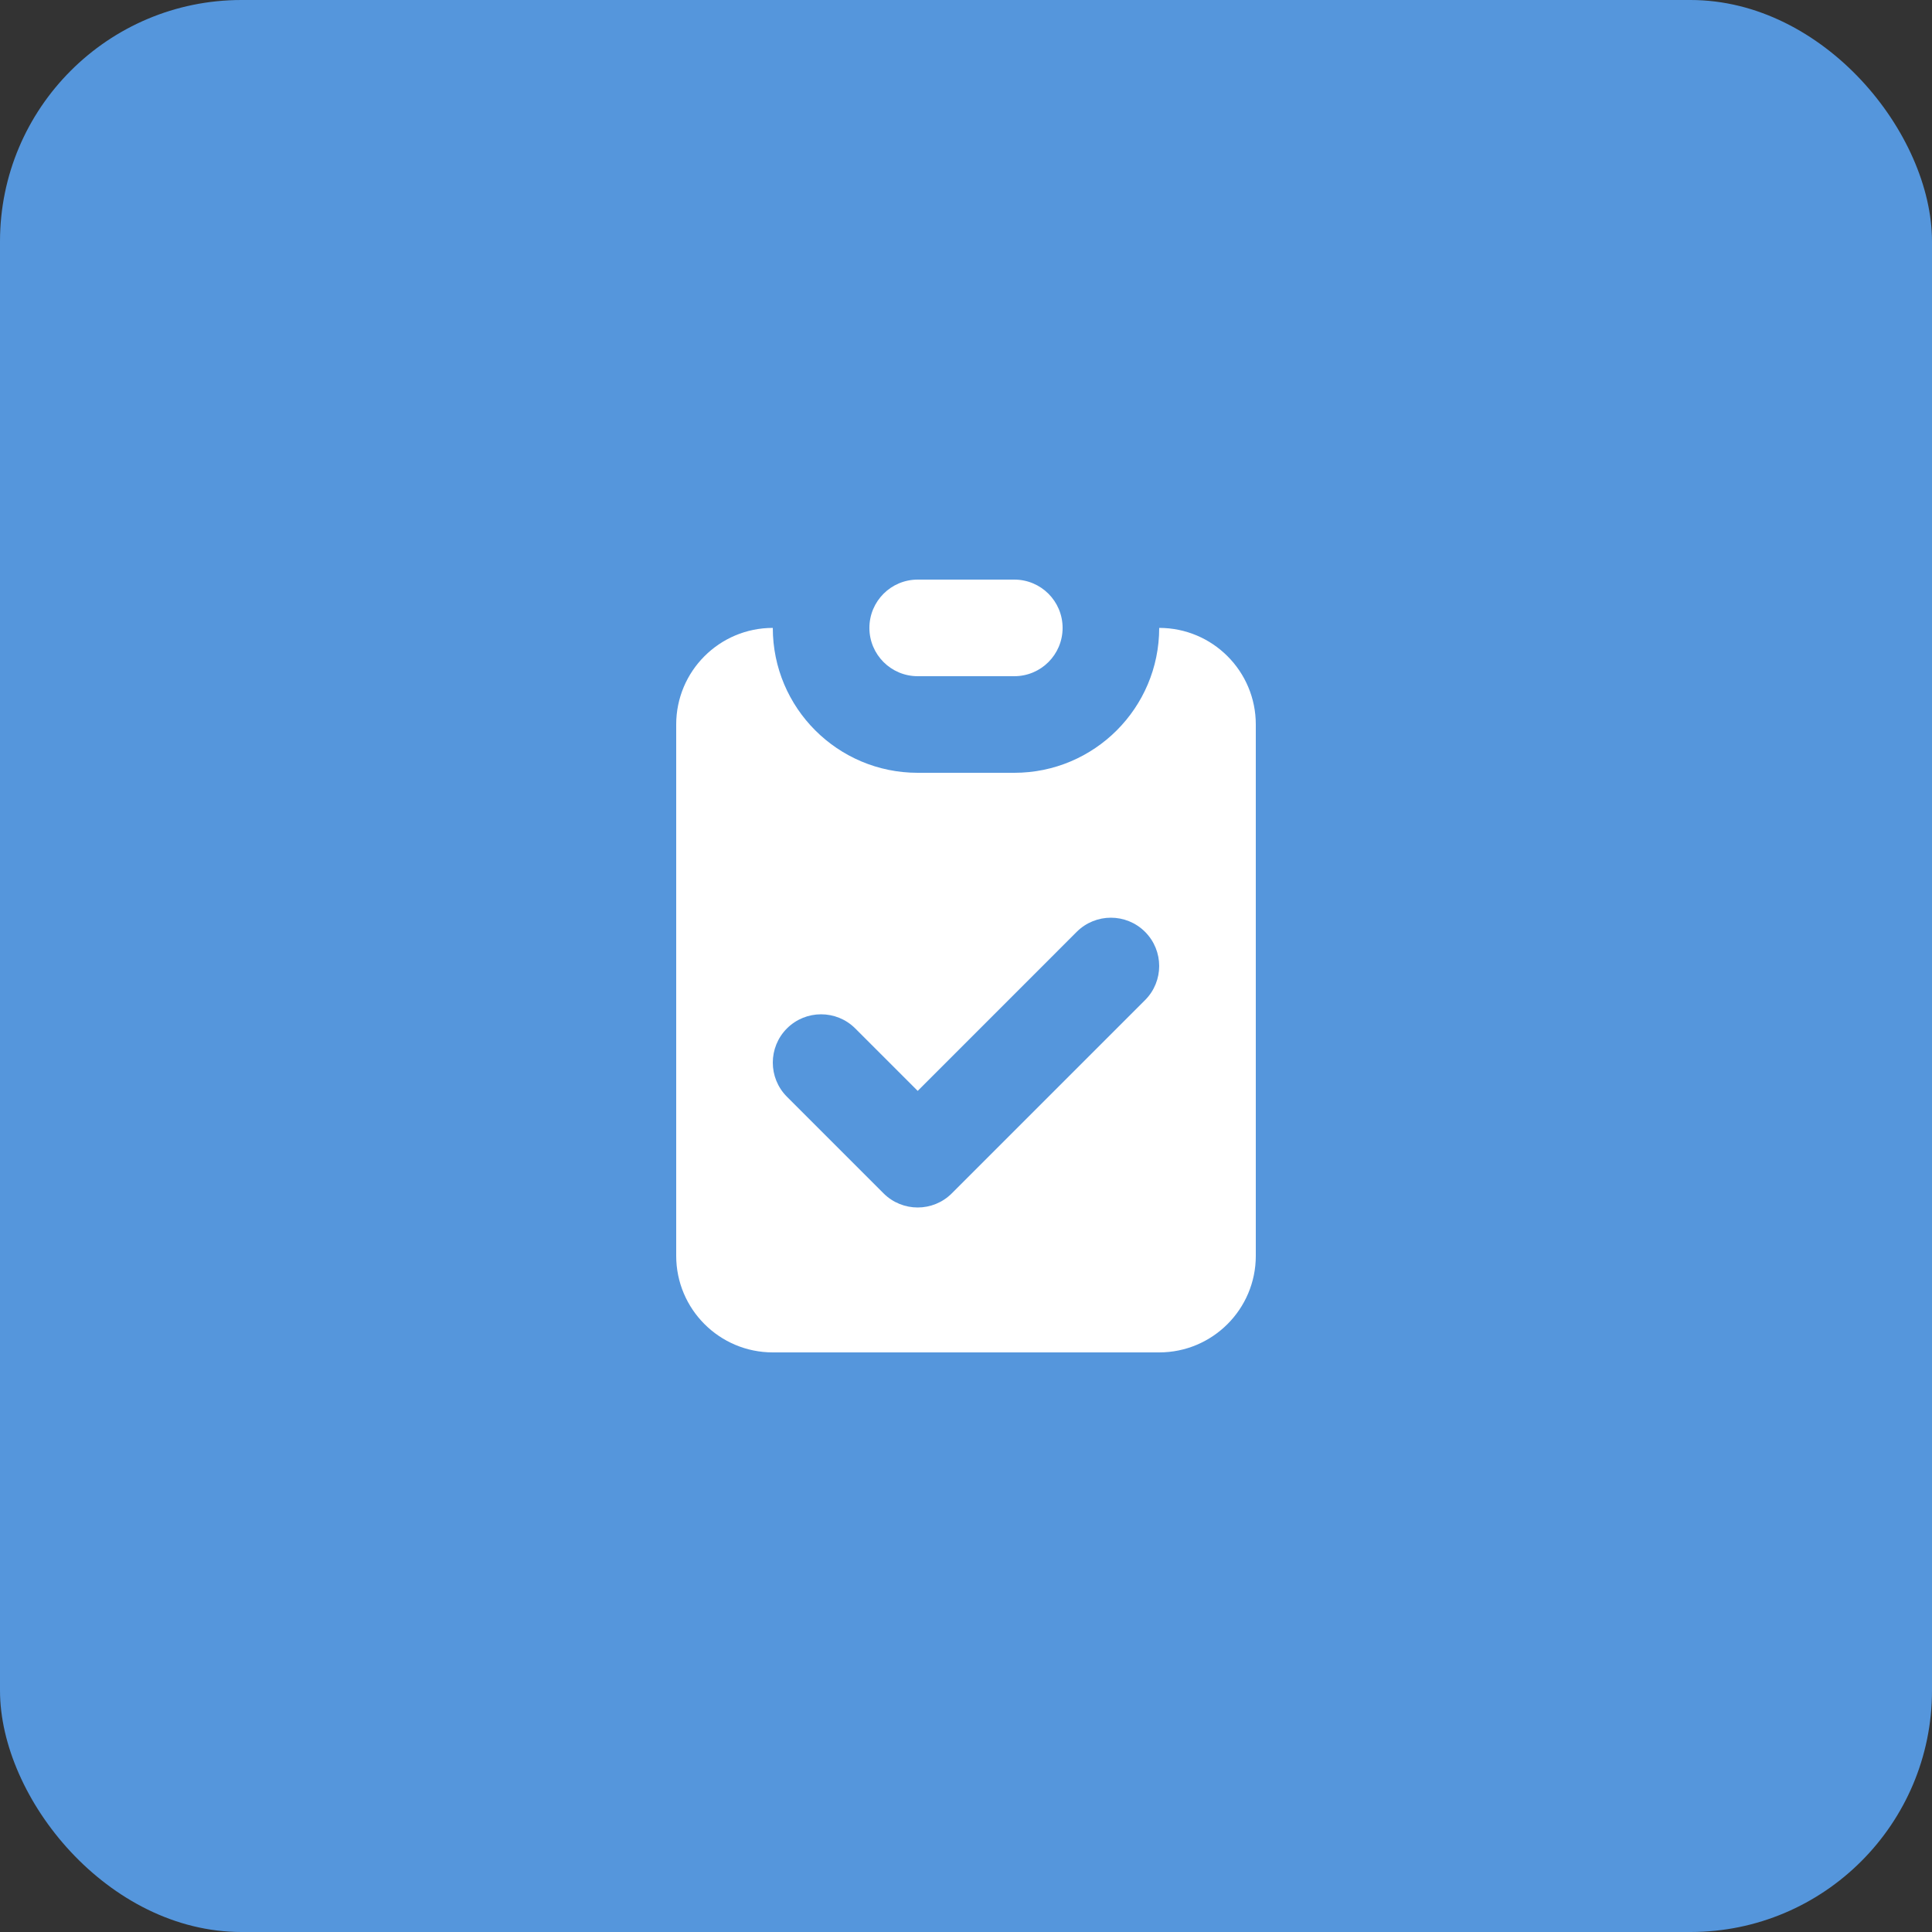 <svg width="48" height="48" viewBox="0 0 48 48" fill="none" xmlns="http://www.w3.org/2000/svg">
<rect x="0" y="0" width="48" height="48" fill="#333333" stroke="none"/>
<rect width="48" height="48" rx="6" fill="#5596DC"/>
<path d="M22.8 14.4C22.137 14.4 21.6 14.937 21.6 15.6C21.6 16.263 22.137 16.8 22.8 16.8H25.2C25.863 16.8 26.4 16.263 26.4 15.6C26.4 14.937 25.863 14.4 25.2 14.4H22.8Z" fill="white"/>
<path fill-rule="evenodd" clip-rule="evenodd" d="M16.8 18C16.8 16.674 17.874 15.6 19.2 15.6C19.2 17.588 20.812 19.2 22.8 19.2H25.2C27.188 19.2 28.8 17.588 28.8 15.6C30.125 15.6 31.2 16.674 31.2 18V31.2C31.2 32.525 30.125 33.6 28.8 33.6H19.2C17.874 33.6 16.8 32.525 16.8 31.2V18ZM28.448 24.848C28.917 24.38 28.917 23.62 28.448 23.151C27.98 22.683 27.22 22.683 26.751 23.151L22.8 27.103L21.248 25.551C20.78 25.083 20.02 25.083 19.551 25.551C19.083 26.02 19.083 26.78 19.551 27.248L21.951 29.648C22.42 30.117 23.18 30.117 23.648 29.648L28.448 24.848Z" fill="white"/>
</svg>

